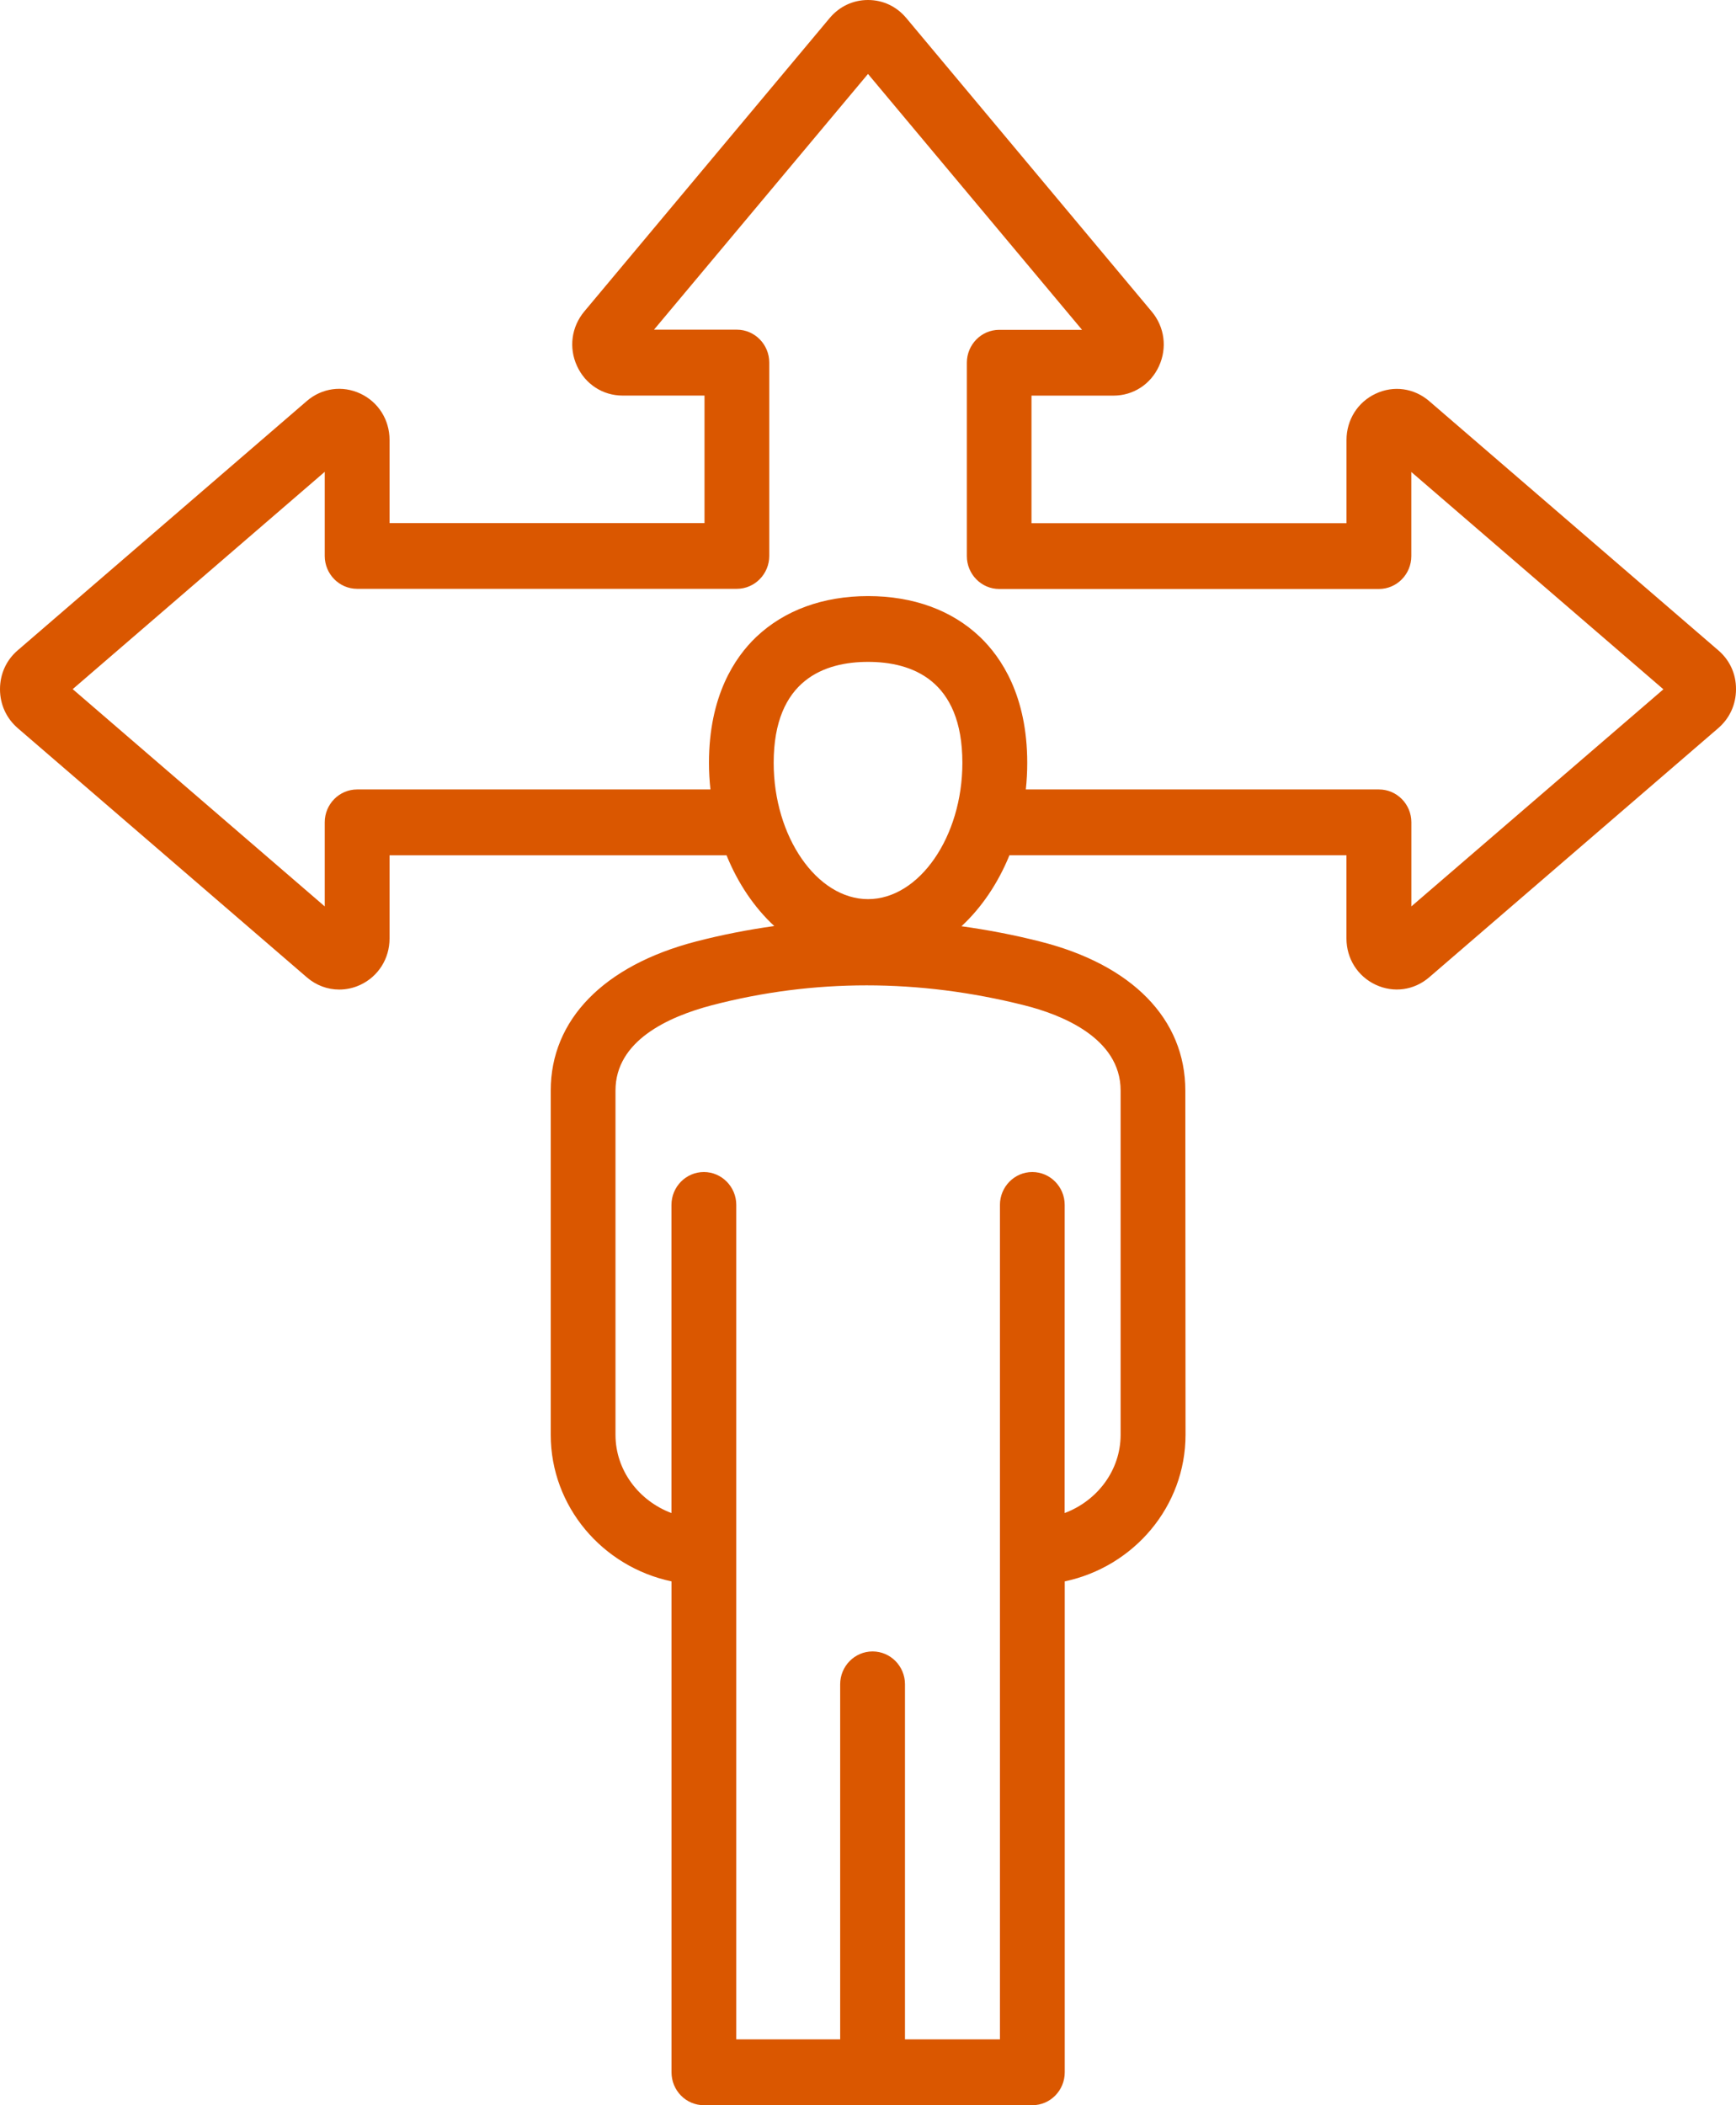 <svg width="33" height="40" viewBox="0 0 33 40" fill="none" xmlns="http://www.w3.org/2000/svg">
<path d="M32.664 12.357L27.168 7.621C26.881 7.374 26.491 7.319 26.149 7.481C25.808 7.641 25.596 7.979 25.596 8.36V9.941H19.608V7.517H21.166C21.543 7.517 21.875 7.301 22.032 6.955C22.19 6.609 22.138 6.213 21.894 5.921L17.228 0.343C17.043 0.122 16.785 0 16.5 0C16.216 0 15.958 0.122 15.773 0.341L11.106 5.919C10.863 6.211 10.809 6.607 10.968 6.953C11.126 7.3 11.459 7.516 11.834 7.516H13.392V9.939H7.405V8.358C7.405 7.976 7.192 7.639 6.851 7.479C6.51 7.319 6.12 7.372 5.833 7.619L0.336 12.357C0.119 12.543 0 12.807 0 13.095C0 13.384 0.12 13.646 0.336 13.834L5.833 18.57C6.01 18.723 6.227 18.802 6.448 18.802C6.585 18.802 6.721 18.773 6.851 18.712C7.192 18.552 7.405 18.214 7.405 17.833V16.251H13.811C14.027 16.784 14.339 17.244 14.718 17.595C14.217 17.665 13.72 17.762 13.226 17.89C11.473 18.347 10.469 19.379 10.469 20.721V27.261C10.469 28.626 11.454 29.77 12.765 30.047V39.375C12.765 39.542 12.83 39.7 12.945 39.817C13.06 39.934 13.216 40 13.381 40H19.624C19.964 40 20.24 39.72 20.24 39.375V30.047C21.551 29.77 22.536 28.626 22.536 27.261L22.532 20.721C22.532 19.364 21.525 18.331 19.769 17.889C19.272 17.763 18.773 17.668 18.277 17.599C18.658 17.246 18.971 16.784 19.189 16.25H25.595V17.831C25.595 18.214 25.808 18.55 26.149 18.71C26.49 18.87 26.88 18.817 27.167 18.57L32.664 13.834C32.881 13.646 33 13.384 33 13.095C33.002 12.805 32.881 12.543 32.664 12.357L32.664 12.357ZM21.302 20.721V27.261C21.302 27.936 20.86 28.515 20.238 28.749L20.239 22.894C20.239 22.55 19.963 22.269 19.623 22.269C19.284 22.269 19.008 22.55 19.008 22.894V38.749H17.203V32.002C17.203 31.658 16.927 31.378 16.587 31.378C16.247 31.378 15.971 31.658 15.971 32.002V38.749H13.996V22.894C13.996 22.55 13.719 22.269 13.38 22.269C13.04 22.269 12.764 22.55 12.764 22.894V28.749C12.142 28.515 11.7 27.936 11.7 27.261V20.721C11.7 19.776 12.697 19.32 13.533 19.1C15.466 18.596 17.466 18.596 19.474 19.102C20.156 19.273 21.302 19.712 21.302 20.721ZM16.501 17.084C15.529 17.084 14.707 15.898 14.707 14.495C14.707 12.909 15.684 12.576 16.501 12.576C17.32 12.576 18.294 12.909 18.294 14.495C18.294 15.9 17.472 17.084 16.501 17.084ZM26.829 17.222V15.624C26.829 15.28 26.553 15 26.213 15H19.5C19.518 14.835 19.527 14.666 19.527 14.495C19.527 13.224 19.037 12.492 18.627 12.101C18.093 11.593 17.358 11.326 16.502 11.326C15.646 11.326 14.912 11.595 14.377 12.101C13.966 12.492 13.477 13.224 13.477 14.495C13.477 14.666 13.487 14.835 13.505 15H6.789C6.449 15 6.173 15.28 6.173 15.624V17.222L1.382 13.094L6.173 8.965V10.563C6.173 10.907 6.449 11.188 6.789 11.188H14.007C14.346 11.188 14.623 10.907 14.623 10.563V6.889C14.623 6.544 14.346 6.264 14.007 6.264H12.432L16.5 1.405L20.569 6.267H18.994C18.655 6.267 18.379 6.548 18.379 6.892V10.566C18.379 10.911 18.655 11.191 18.994 11.191H26.212C26.552 11.191 26.828 10.911 26.828 10.566V8.968L31.62 13.097L26.829 17.222Z" fill="#DA5700"/>
</svg>

